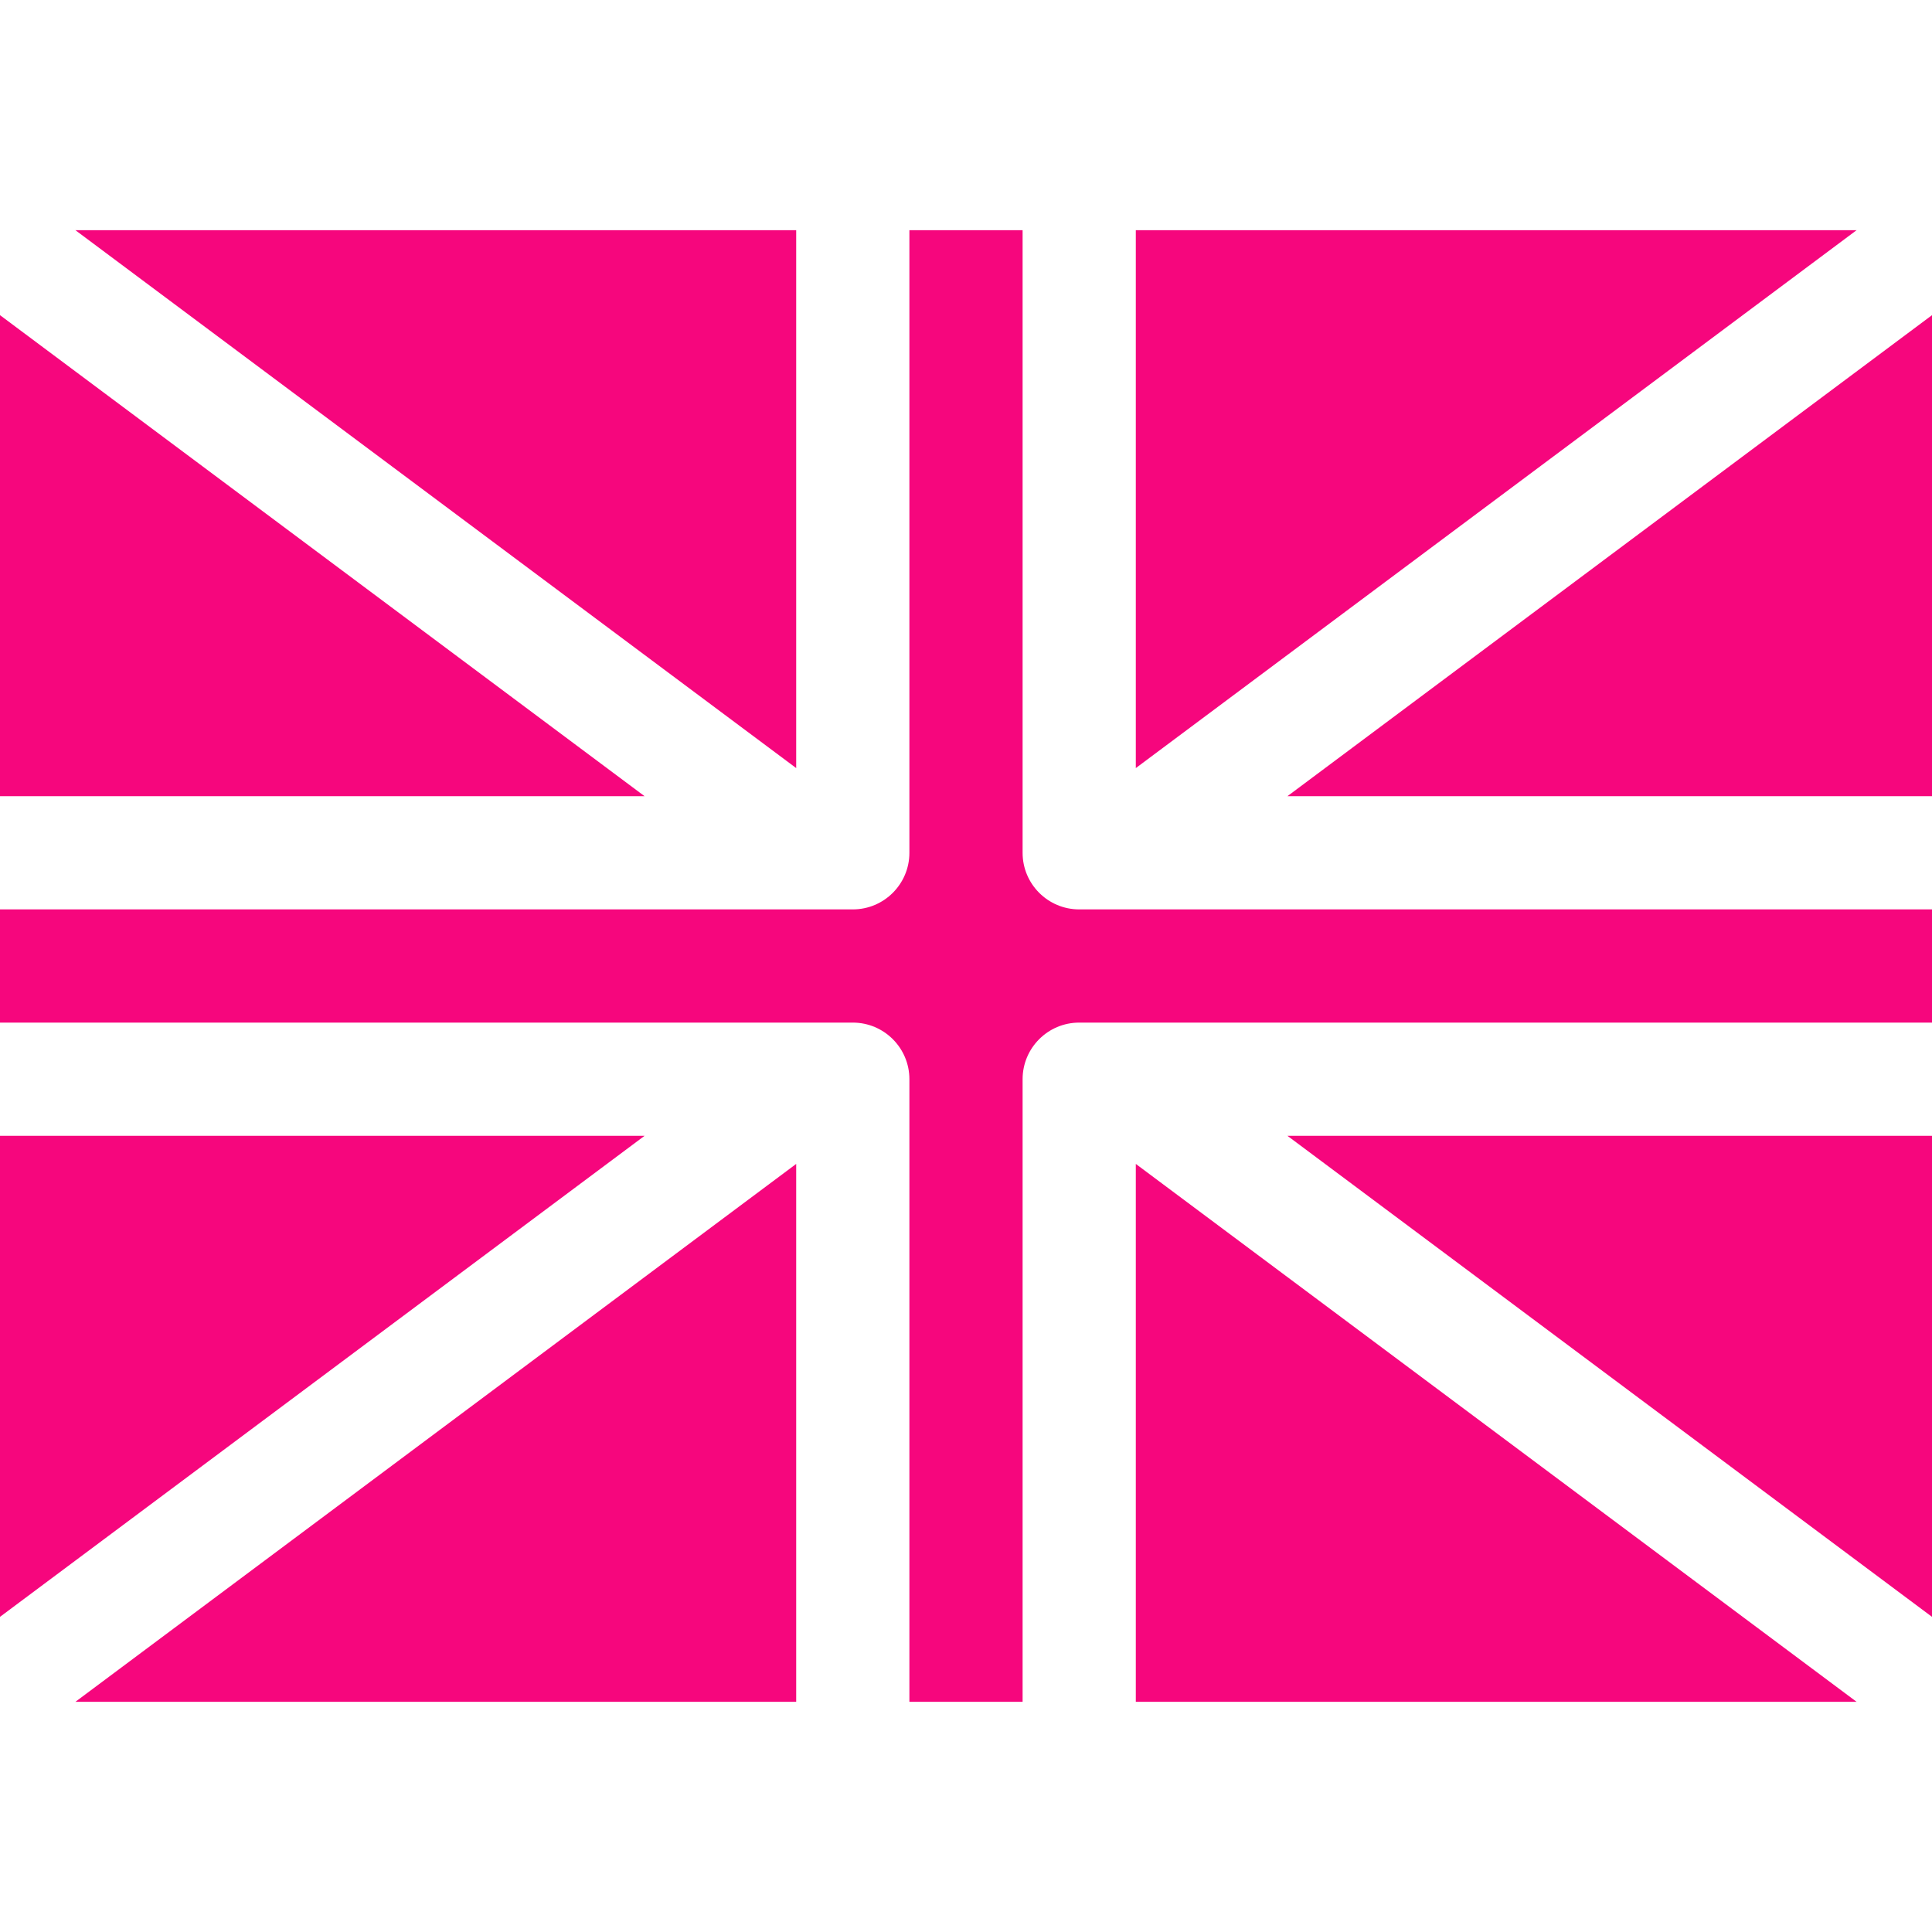 <svg xmlns="http://www.w3.org/2000/svg" xmlns:xlink="http://www.w3.org/1999/xlink" xmlns:svgjs="http://svgjs.com/svgjs" width="512" height="512" x="0" y="0" viewBox="0 0 512 512" style="enable-background:new 0 0 512 512" xml:space="preserve" class=""><g><g xmlns="http://www.w3.org/2000/svg"><g><g><path d="m19.98 451h191.02v-142.55zm321.2-240h170.82v-127.48zm-40.18-150v142.55l191.02-142.55zm-15 180c-8.28 0-15-6.72-15-15v-165h-30v165c0 8.28-6.72 15-15 15h-226v30h226c8.28 0 15 6.72 15 15v165h30v-165c0-8.28 6.72-15 15-15h226v-30zm-75-180h-191.02l191.02 142.55zm130.18 240 170.82 127.48v-127.48zm-40.18 7.45v142.55h191.02zm-301-7.45v127.48l170.82-127.48zm0-217.48v127.48h170.82z" fill="#f6067d" data-original="#000000" style="" class=""></path></g></g></g></g></svg>